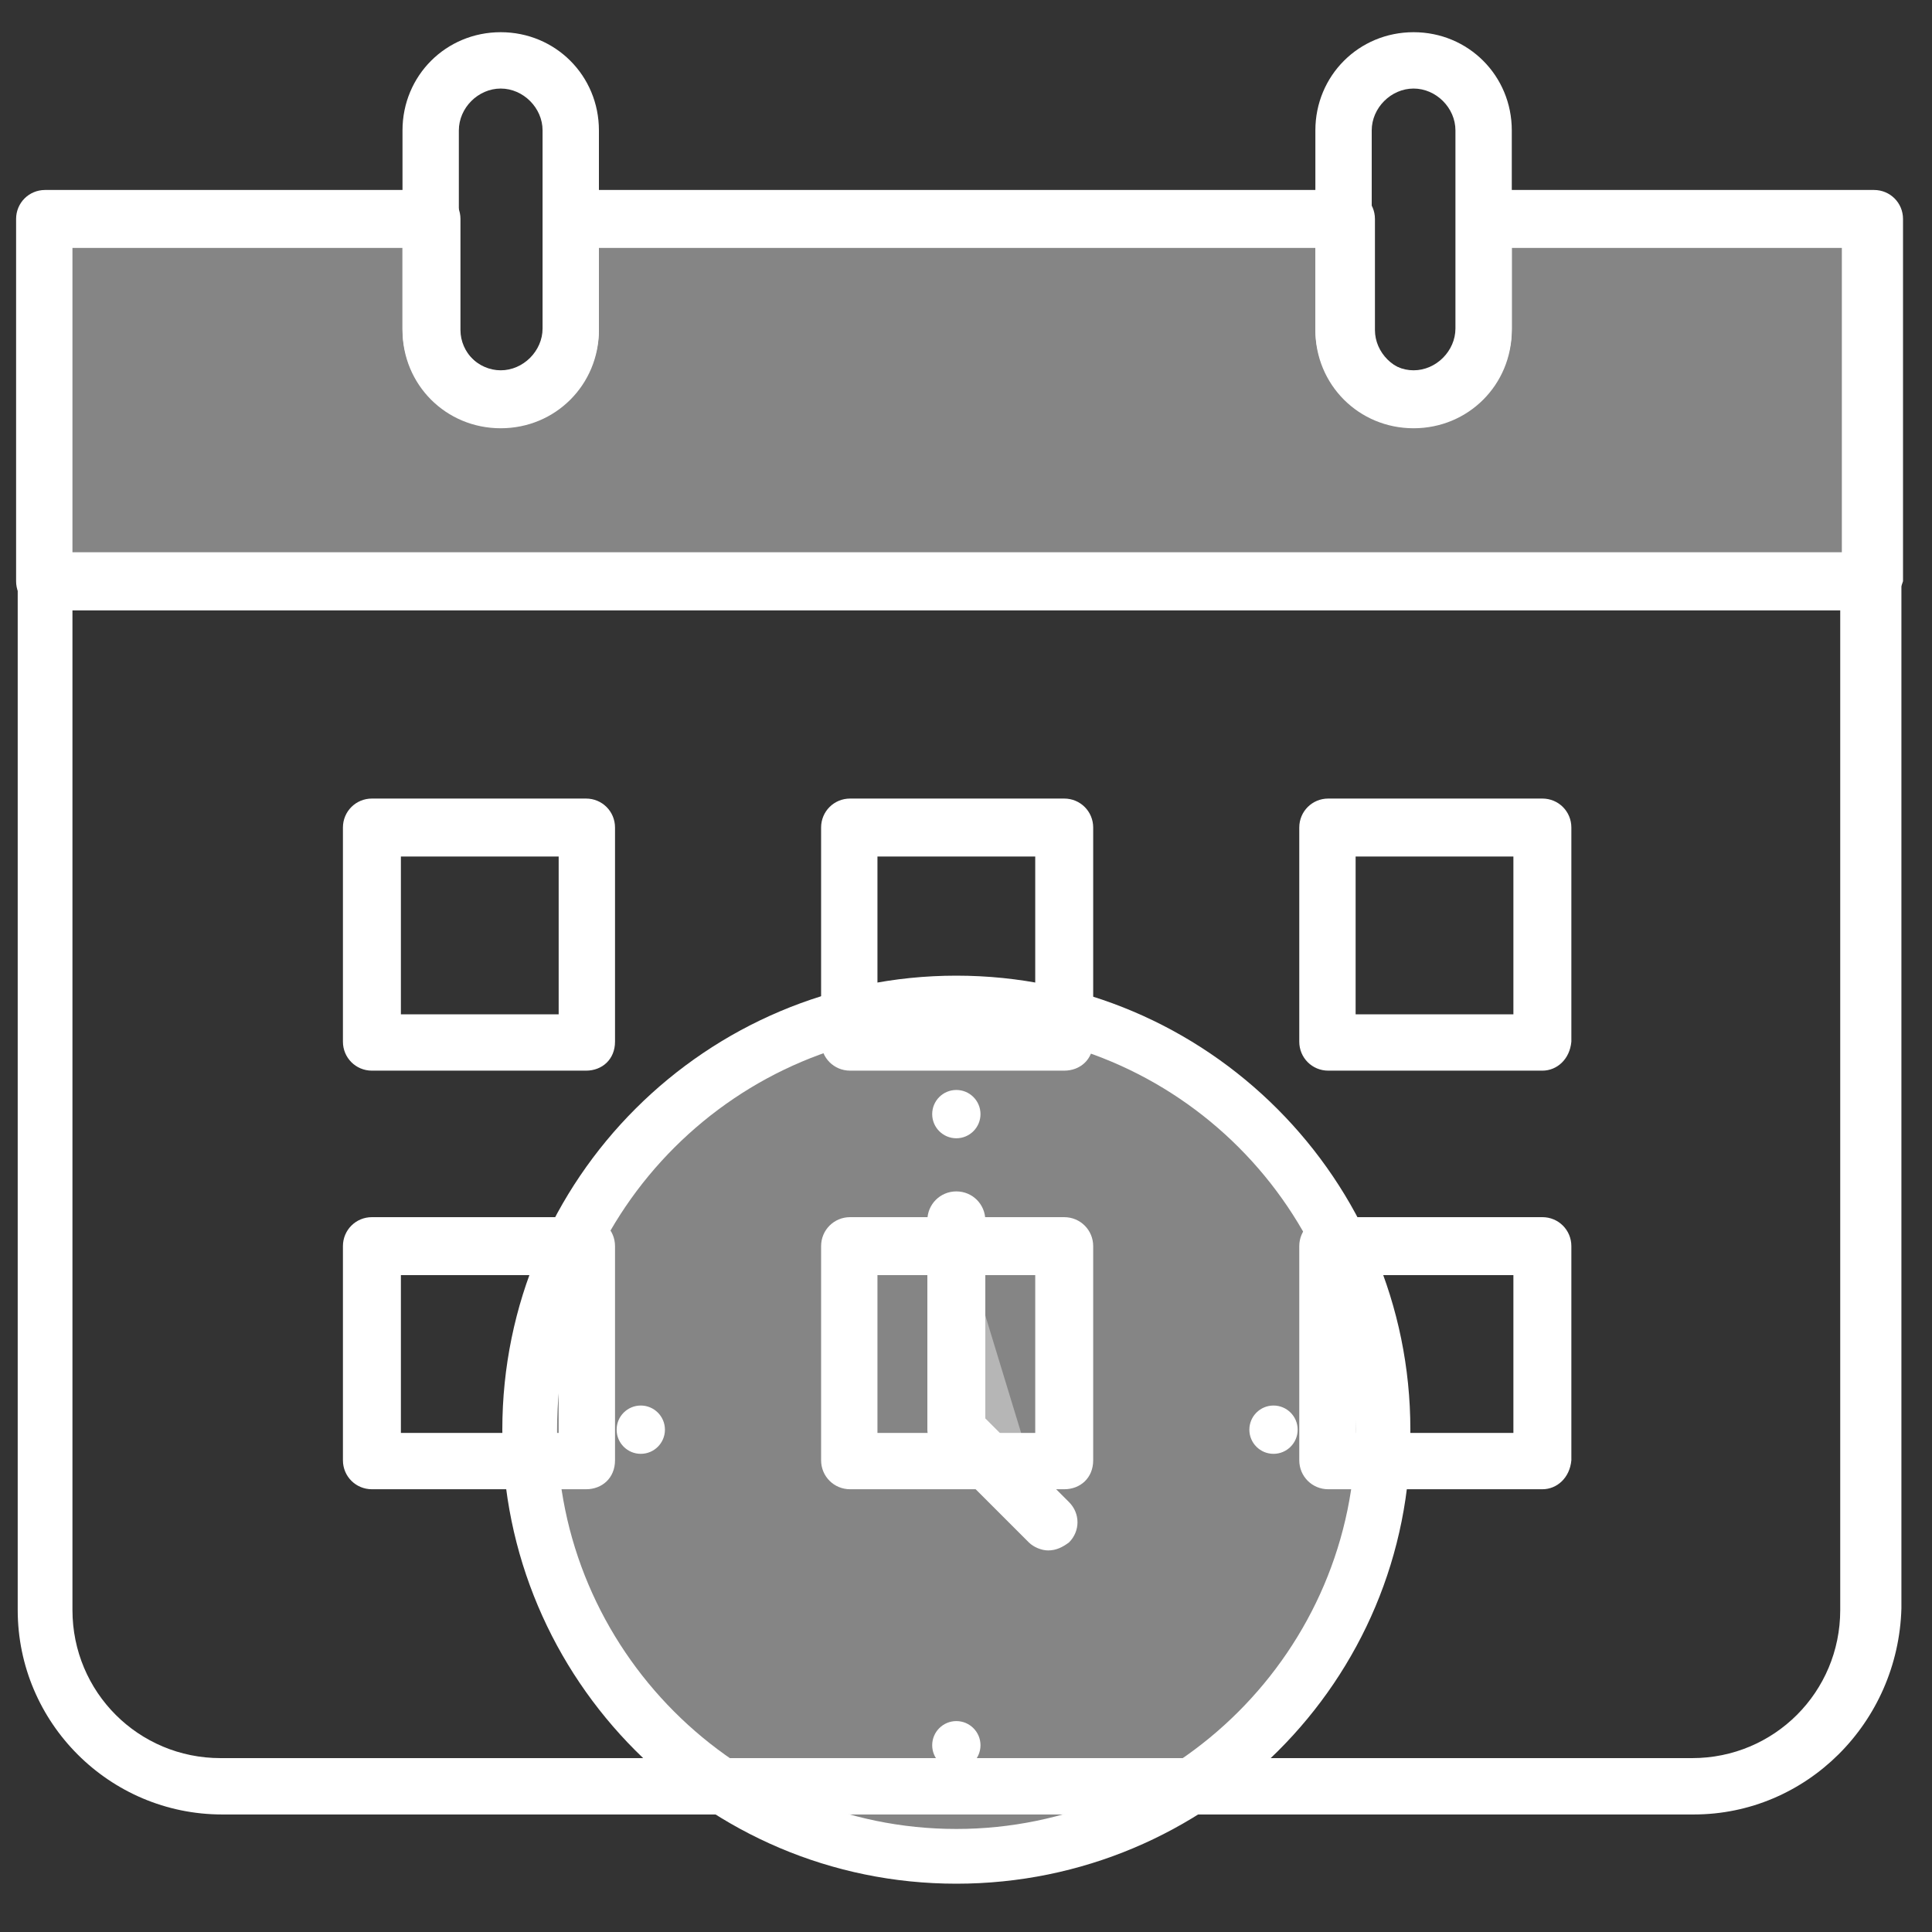 <svg width="120" height="120" viewBox="0 0 120 120" fill="none" xmlns="http://www.w3.org/2000/svg">
<rect x="0" y="0" width="120" height="120" fill="#333333" stroke="none"/>
<path d="M105.2 112.7H13.8C6.8 112.7 1.1 107 1.1 100V36.1C1.1 35.1 1.9 34.3 2.9 34.3H116.3C117.3 34.3 118.1 35.1 118.1 36.1V99.9C117.9 107 112.2 112.7 105.2 112.7ZM4.5 37.9V100C4.5 105.1 8.6 109.2 13.7 109.2H105.1C110.2 109.2 114.3 105.1 114.3 100V37.9H4.5Z" fill="white"/>
<path d="M92.1 13.6V20.5C92.1 22.9 90.2 24.8 87.8 24.8C85.4 24.8 83.5 22.9 83.5 20.5V13.6H35.5V20.5C35.5 22.9 33.6 24.8 31.2 24.8C28.8 24.8 26.9 22.9 26.9 20.5V13.6H2.9V36.1H116.3V13.6H92.1Z" fill="white" fill-opacity="0.4"/>
<path d="M116.1 37.9H2.8C1.8 37.9 1 37.1 1 36.1V13.6C1 12.6 1.8 11.8 2.8 11.8H26.8C27.8 11.8 28.6 12.6 28.6 13.6V20.5C28.6 21.9 29.8 23.1 31.2 23.1C32.6 23.1 33.8 21.9 33.8 20.5V13.6C33.8 12.6 34.6 11.8 35.6 11.8H83.6C84.6 11.8 85.4 12.6 85.4 13.6V20.5C85.4 21.9 86.6 23.1 88 23.1C89.4 23.1 90.6 21.9 90.6 20.5V13.6C90.6 12.6 91.4 11.8 92.4 11.8H116.4C117.4 11.8 118.2 12.6 118.2 13.6V36.1C117.9 37.1 117.1 37.9 116.1 37.9ZM4.5 34.4H114.4V15.4H93.9V20.5C93.9 23.9 91.2 26.6 87.8 26.6C84.4 26.6 81.7 23.9 81.7 20.5V15.4H37.2V20.5C37.2 23.9 34.5 26.6 31.1 26.6C27.7 26.6 25 23.9 25 20.5V15.4H4.5V34.4V34.4Z" fill="white"/>
<path d="M31.1 26.5C27.7 26.5 25 23.8 25 20.4V8.1C25 4.7 27.7 2 31.1 2C34.5 2 37.2 4.7 37.2 8.1V20.4C37.2 23.8 34.5 26.5 31.1 26.5ZM31.1 5.5C29.7 5.5 28.5 6.7 28.5 8.1V20.4C28.5 21.8 29.7 23 31.1 23C32.5 23 33.7 21.8 33.7 20.4V8.1C33.7 6.7 32.5 5.5 31.1 5.5Z" fill="white"/>
<path d="M87.8 26.5C84.4 26.5 81.7 23.8 81.7 20.4V8.1C81.7 4.7 84.4 2 87.8 2C91.2 2 93.9 4.7 93.9 8.1V20.4C93.9 23.8 91.1 26.5 87.8 26.5ZM87.8 5.5C86.4 5.5 85.2 6.7 85.2 8.1V20.4C85.2 21.8 86.4 23 87.8 23C89.2 23 90.4 21.8 90.4 20.4V8.1C90.4 6.7 89.2 5.5 87.8 5.5Z" fill="white"/>
<path d="M36.4 66.5H23.1C22.1 66.5 21.3 65.7 21.3 64.7V51.4C21.3 50.4 22.1 49.6 23.1 49.6H36.4C37.4 49.6 38.2 50.4 38.2 51.4V64.7C38.2 65.8 37.4 66.5 36.4 66.5ZM24.9 63H34.7V53.2H24.9V63Z" fill="white"/>
<path d="M66.1 66.5H52.8C51.8 66.5 51 65.7 51 64.7V51.4C51 50.4 51.8 49.6 52.8 49.6H66.1C67.1 49.6 67.9 50.4 67.9 51.4V64.7C67.9 65.8 67.1 66.5 66.1 66.5ZM54.5 63H64.3V53.2H54.5V63Z" fill="white"/>
<path d="M95.8 66.5H82.5C81.5 66.5 80.7 65.7 80.7 64.7V51.4C80.7 50.4 81.5 49.6 82.5 49.6H95.8C96.8 49.6 97.6 50.4 97.6 51.4V64.7C97.5 65.8 96.7 66.5 95.8 66.5ZM84.2 63H94V53.2H84.2V63Z" fill="white"/>
<path d="M36.4 92.5H23.1C22.1 92.5 21.3 91.7 21.3 90.7V77.4C21.3 76.4 22.1 75.6 23.1 75.6H36.4C37.4 75.6 38.2 76.4 38.2 77.4V90.7C38.2 91.8 37.4 92.5 36.4 92.5ZM24.9 89H34.7V79.2H24.9V89Z" fill="white"/>
<path d="M66.1 92.5H52.8C51.8 92.5 51 91.7 51 90.7V77.4C51 76.4 51.8 75.6 52.8 75.6H66.1C67.1 75.6 67.9 76.4 67.9 77.4V90.7C67.9 91.8 67.1 92.5 66.1 92.5ZM54.5 89H64.3V79.2H54.5V89Z" fill="white"/>
<path d="M95.8 92.5H82.5C81.5 92.5 80.7 91.7 80.7 90.7V77.4C80.7 76.4 81.5 75.6 82.5 75.6H95.8C96.8 75.6 97.6 76.4 97.6 77.4V90.7C97.5 91.8 96.7 92.5 95.8 92.5ZM84.2 89H94V79.2H84.2V89Z" fill="white"/>
<path d="M59.4 115.3C74.036 115.3 85.9 103.436 85.9 88.8C85.9 74.164 74.036 62.3 59.4 62.3C44.765 62.3 32.9 74.164 32.9 88.8C32.9 103.436 44.765 115.3 59.4 115.3Z" fill="white" fill-opacity="0.4"/>
<path d="M59.4 117C43.8 117 31.2 104.3 31.2 88.8C31.2 73.2 43.9 60.6 59.4 60.6C75 60.6 87.6 73.3 87.6 88.8C87.7 104.4 75 117 59.4 117ZM59.4 64C45.8 64 34.6 75.1 34.6 88.8C34.6 102.4 45.7 113.6 59.4 113.6C73 113.6 84.2 102.5 84.2 88.8C84.2 75.1 73.1 64 59.4 64Z" fill="white"/>
<path d="M39.8 90.3C40.628 90.3 41.3 89.628 41.3 88.8C41.3 87.972 40.628 87.3 39.8 87.3C38.971 87.3 38.3 87.972 38.3 88.8C38.3 89.628 38.971 90.3 39.8 90.3Z" fill="white"/>
<path d="M79.1 90.3C79.928 90.3 80.6 89.628 80.6 88.8C80.6 87.972 79.928 87.3 79.1 87.3C78.271 87.3 77.6 87.972 77.6 88.8C77.6 89.628 78.271 90.3 79.1 90.3Z" fill="white"/>
<path d="M59.4 70.7C60.228 70.7 60.9 70.028 60.9 69.2C60.9 68.371 60.228 67.7 59.4 67.7C58.572 67.7 57.9 68.371 57.9 69.2C57.9 70.028 58.572 70.7 59.4 70.7Z" fill="white"/>
<path d="M59.4 109.9C60.228 109.9 60.9 109.228 60.9 108.4C60.9 107.572 60.228 106.9 59.4 106.9C58.572 106.9 57.9 107.572 57.9 108.4C57.9 109.228 58.572 109.9 59.4 109.9Z" fill="white"/>
<path d="M59.4 75.8V88.8L65.1 94.5" fill="white" fill-opacity="0.4"/>
<path d="M65.1 96.3C64.7 96.3 64.2 96.1 63.9 95.8L58.1 90C57.8 89.7 57.6 89.2 57.6 88.8V75.8C57.6 74.8 58.4 74 59.4 74C60.4 74 61.2 74.8 61.2 75.8V88.1L66.4 93.3C67.1 94 67.1 95.1 66.4 95.8C66 96.1 65.6 96.3 65.1 96.3Z" fill="white"/>
</svg>
